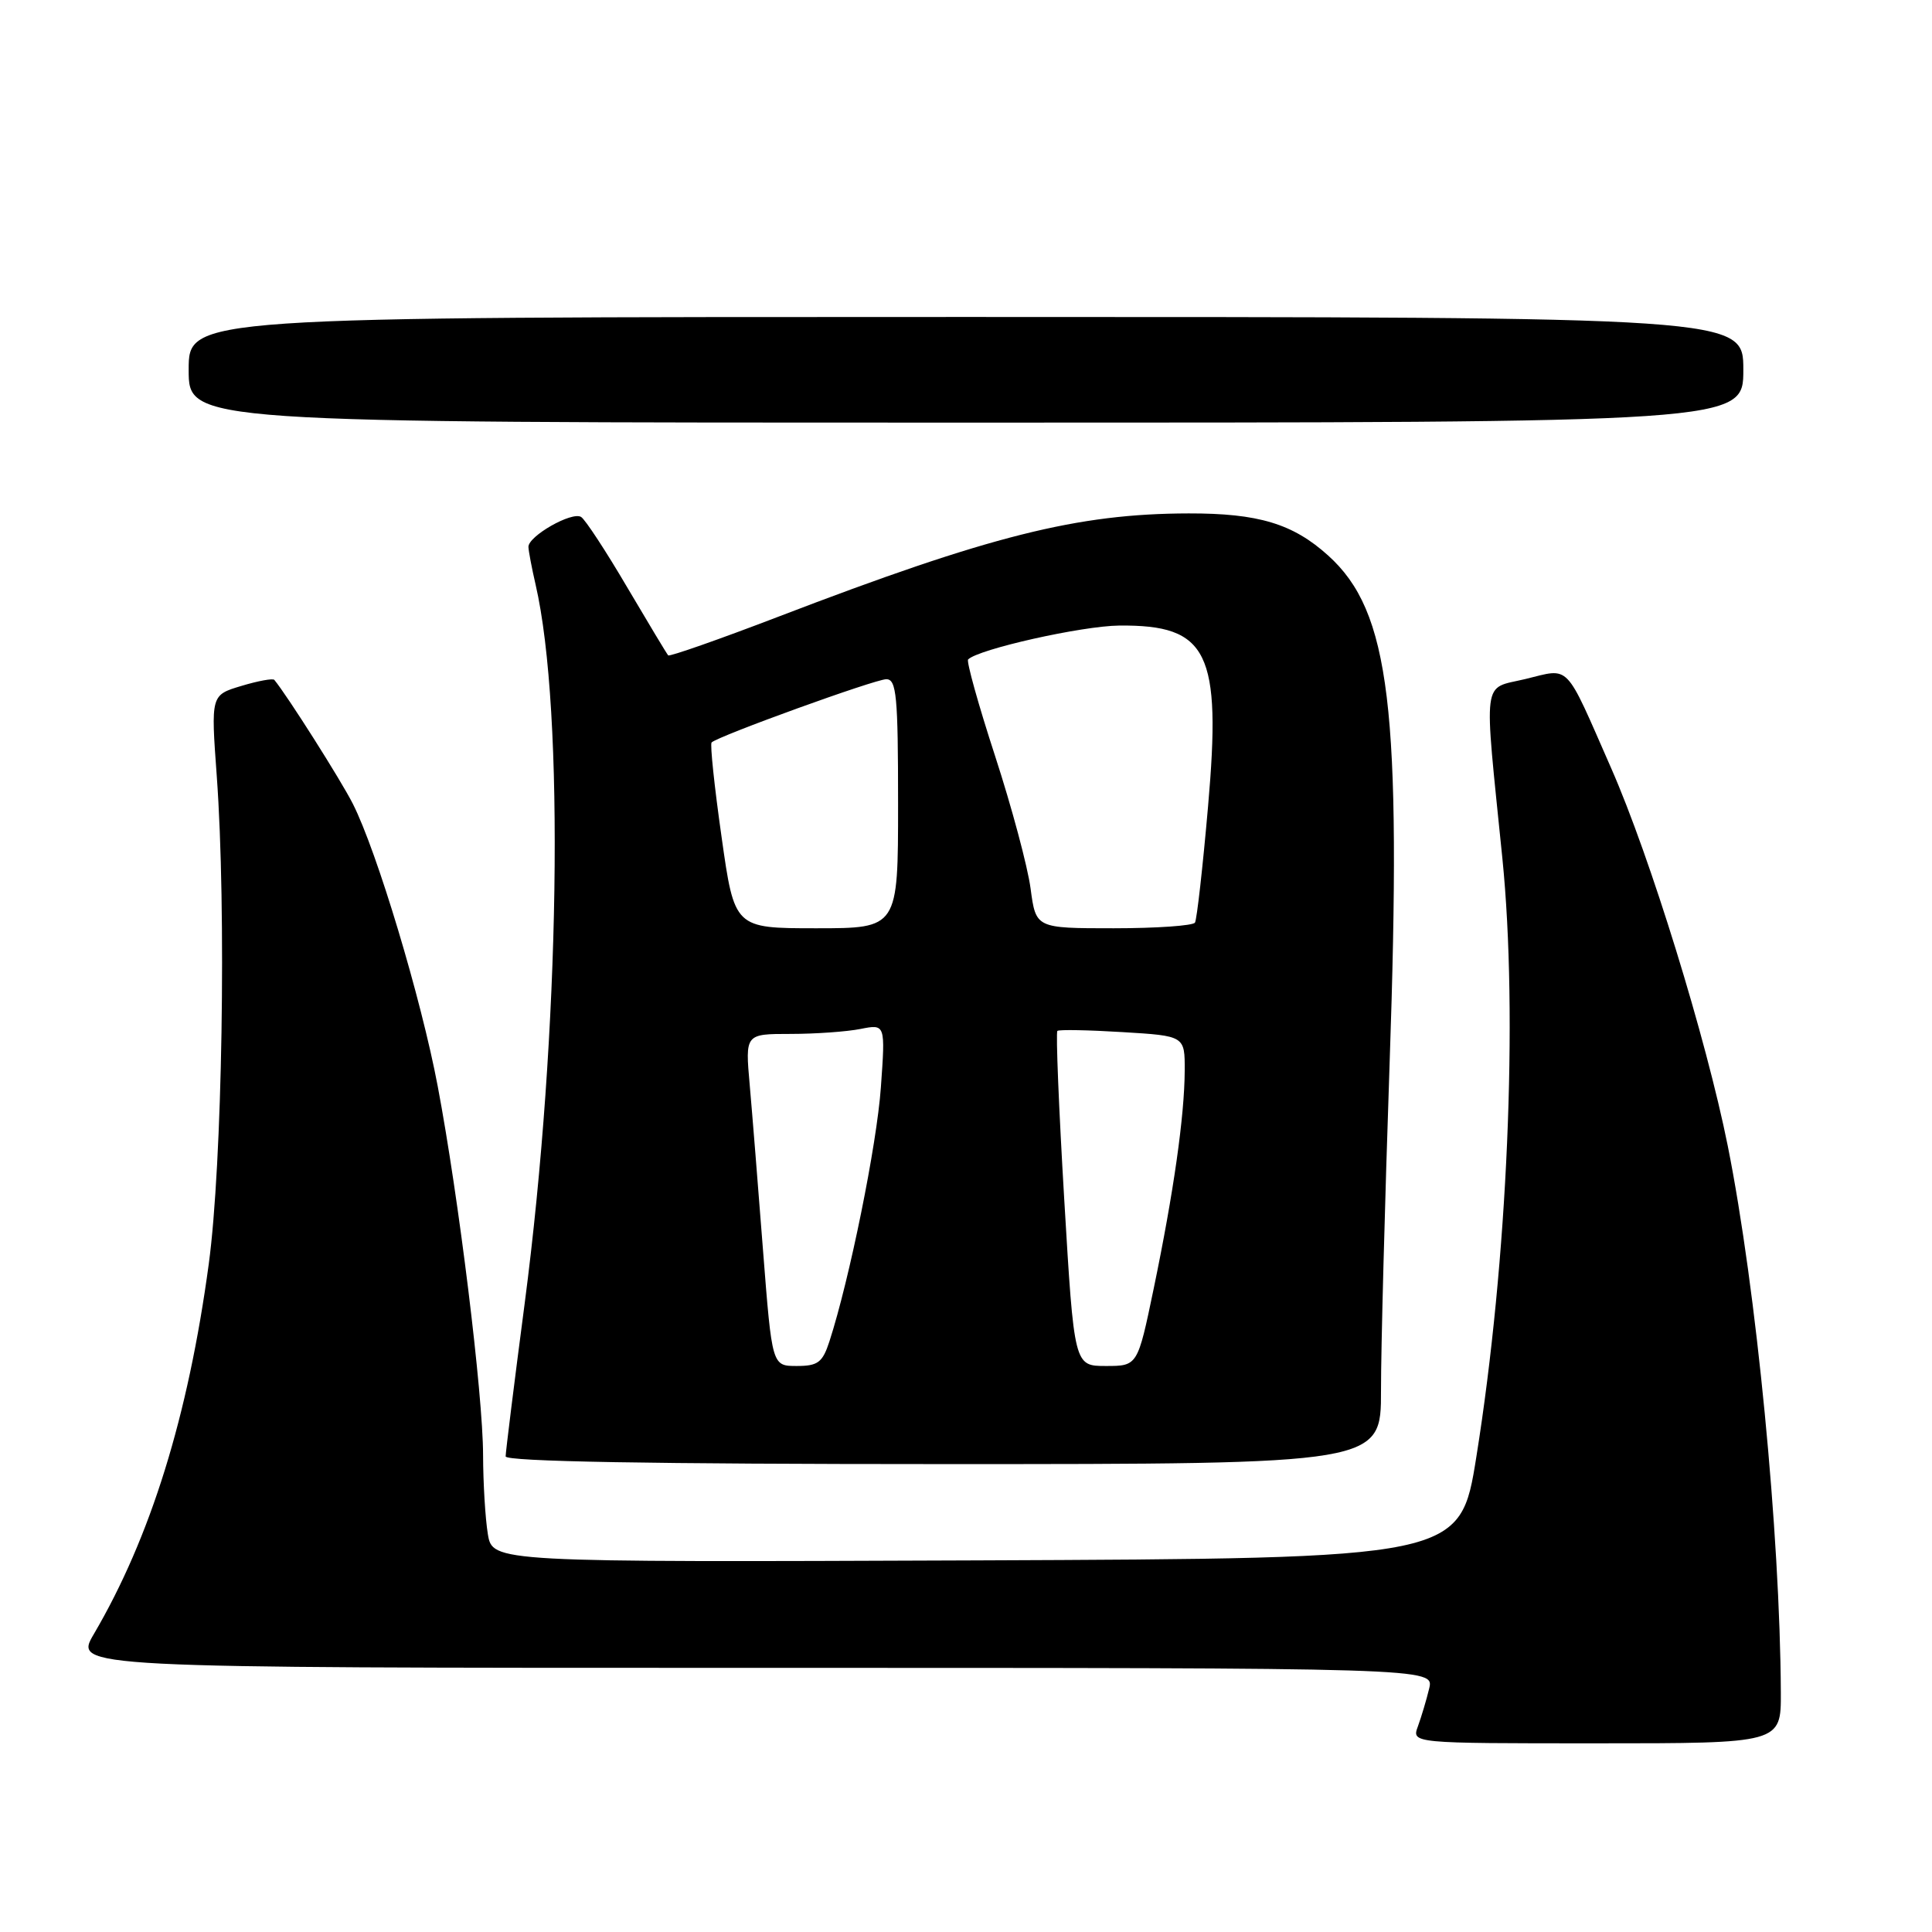 <?xml version="1.0" encoding="UTF-8" standalone="no"?>
<!DOCTYPE svg PUBLIC "-//W3C//DTD SVG 1.1//EN" "http://www.w3.org/Graphics/SVG/1.1/DTD/svg11.dtd" >
<svg xmlns="http://www.w3.org/2000/svg" xmlns:xlink="http://www.w3.org/1999/xlink" version="1.1" viewBox="0 0 256 256">
 <g >
 <path fill="currentColor"
d=" M 235.97 224.25 C 235.87 203.22 232.72 170.74 228.94 151.85 C 226.09 137.63 218.65 113.52 213.49 101.79 C 207.25 87.59 208.15 88.52 202.10 89.98 C 196.34 91.36 196.60 89.30 199.07 113.71 C 201.18 134.56 199.77 167.09 195.63 193.00 C 193.48 206.50 193.48 206.50 129.37 206.76 C 65.26 207.01 65.26 207.01 64.64 203.26 C 64.30 201.19 64.02 196.48 64.01 192.79 C 64.00 184.78 60.79 158.69 58.00 143.93 C 55.81 132.32 49.94 112.79 46.75 106.50 C 45.15 103.34 38.06 92.16 36.35 90.09 C 36.17 89.86 34.20 90.22 31.98 90.89 C 27.94 92.10 27.94 92.10 28.72 102.80 C 30.01 120.53 29.46 154.24 27.66 167.50 C 24.93 187.68 19.96 203.69 12.43 216.53 C 9.81 221.00 9.81 221.00 99.92 221.00 C 190.04 221.00 190.04 221.00 189.37 223.75 C 189.01 225.26 188.33 227.51 187.88 228.75 C 187.05 231.00 187.05 231.00 211.52 231.00 C 236.00 231.00 236.00 231.00 235.97 224.25 Z  M 182.99 184.25 C 182.98 178.89 183.50 159.39 184.13 140.93 C 185.75 93.79 184.21 81.03 175.99 73.61 C 171.32 69.39 166.73 68.01 157.50 68.03 C 142.74 68.06 131.17 70.97 103.18 81.70 C 95.30 84.72 88.71 87.03 88.54 86.84 C 88.36 86.65 85.92 82.59 83.10 77.81 C 80.29 73.02 77.54 68.83 77.00 68.50 C 75.78 67.74 69.99 71.04 70.02 72.47 C 70.04 73.03 70.46 75.26 70.96 77.42 C 74.85 94.21 74.21 136.90 69.52 172.73 C 68.13 183.31 67.00 192.42 67.00 192.98 C 67.00 193.66 86.26 194.00 125.00 194.00 C 183.00 194.00 183.00 194.00 182.99 184.25 Z  M 231.00 49.00 C 231.00 42.00 231.00 42.00 128.00 42.00 C 25.00 42.00 25.00 42.00 25.00 49.00 C 25.00 56.00 25.00 56.00 128.00 56.00 C 231.00 56.00 231.00 56.00 231.00 49.00 Z  M 101.11 165.75 C 100.46 157.36 99.67 147.46 99.34 143.75 C 98.74 137.00 98.74 137.00 104.75 137.00 C 108.05 137.00 112.23 136.70 114.03 136.34 C 117.32 135.69 117.32 135.69 116.72 144.09 C 116.18 151.71 112.57 169.52 109.90 177.75 C 108.99 180.54 108.38 181.00 105.57 181.00 C 102.30 181.00 102.30 181.00 101.11 165.75 Z  M 141.02 158.98 C 140.30 146.86 139.89 136.80 140.11 136.60 C 140.32 136.41 144.21 136.48 148.75 136.76 C 157.00 137.26 157.00 137.26 156.98 141.88 C 156.95 147.91 155.51 158.02 152.87 170.75 C 150.74 181.00 150.74 181.00 146.53 181.00 C 142.33 181.00 142.33 181.00 141.02 158.98 Z  M 95.61 110.89 C 94.66 104.23 94.07 98.60 94.29 98.38 C 95.13 97.54 115.96 90.00 117.44 90.00 C 118.79 90.00 119.00 92.20 119.00 106.50 C 119.00 123.00 119.00 123.00 108.16 123.00 C 97.32 123.00 97.32 123.00 95.61 110.89 Z  M 136.56 117.75 C 136.18 114.86 134.06 106.95 131.85 100.16 C 129.64 93.38 128.04 87.63 128.28 87.38 C 129.66 86.01 143.35 82.94 148.30 82.89 C 160.10 82.78 161.87 86.40 160.07 106.89 C 159.37 114.92 158.59 121.84 158.34 122.25 C 158.09 122.66 153.24 123.00 147.57 123.00 C 137.26 123.00 137.26 123.00 136.56 117.75 Z "/>
</g>
</svg>